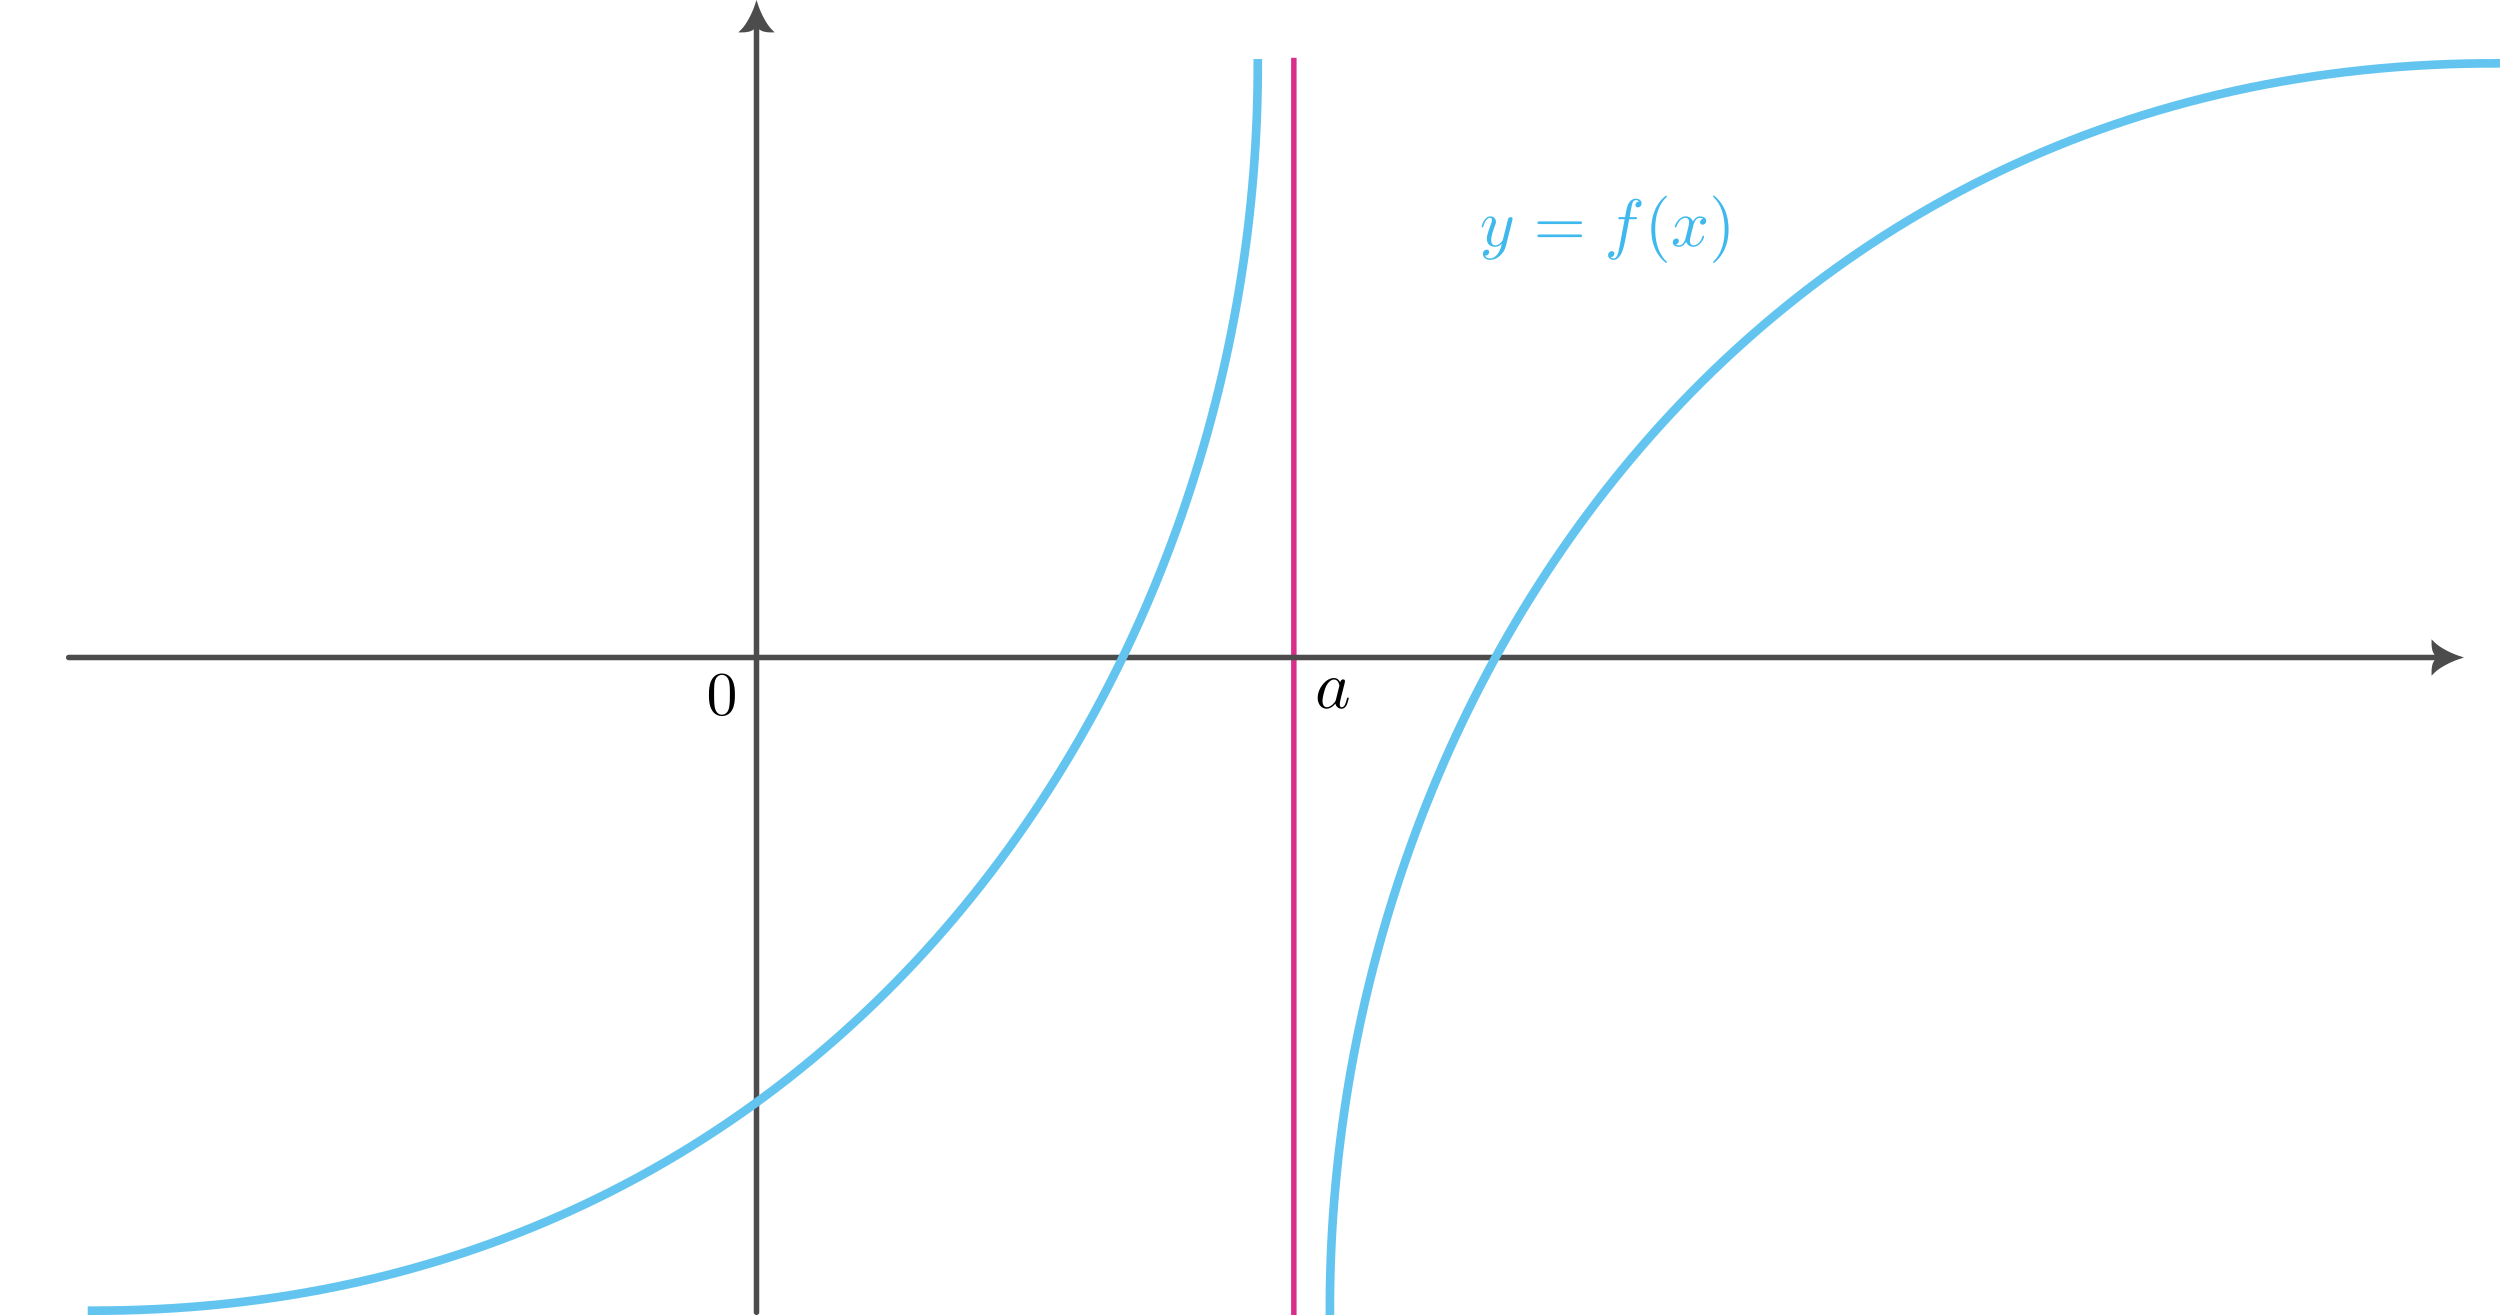 <?xml version="1.0" encoding="UTF-8" standalone="no"?>
<!-- Created with Inkscape (http://www.inkscape.org/) -->

<svg
   width="259.483mm"
   height="136.49mm"
   viewBox="0 0 259.483 136.49"
   version="1.1"
   id="svg1"
   xml:space="preserve"
   inkscape:version="1.3 (0e150ed, 2023-07-21)"
   sodipodi:docname="HW-02-limitfindInfinity-04.svg"
   xmlns:inkscape="http://www.inkscape.org/namespaces/inkscape"
   xmlns:sodipodi="http://sodipodi.sourceforge.net/DTD/sodipodi-0.dtd"
   xmlns="http://www.w3.org/2000/svg"
   xmlns:svg="http://www.w3.org/2000/svg"
   xmlns:ns6="http://www.iki.fi/pav/software/textext/"><sodipodi:namedview
     id="namedview1"
     pagecolor="#ffffff"
     bordercolor="#000000"
     borderopacity="0.25"
     inkscape:showpageshadow="2"
     inkscape:pageopacity="0.0"
     inkscape:pagecheckerboard="0"
     inkscape:deskcolor="#d1d1d1"
     inkscape:document-units="mm"
     inkscape:zoom="1"
     inkscape:cx="362.5"
     inkscape:cy="461"
     inkscape:window-width="1512"
     inkscape:window-height="916"
     inkscape:window-x="0"
     inkscape:window-y="38"
     inkscape:window-maximized="1"
     inkscape:current-layer="g41"
     showguides="true"
     showgrid="false"><inkscape:grid
       id="grid48"
       units="mm"
       originx="-255.256"
       originy="-50.999"
       spacingx="1"
       spacingy="1"
       empcolor="#0099e5"
       empopacity="0.302"
       color="#0099e5"
       opacity="0.149"
       empspacing="5"
       dotted="false"
       gridanglex="30"
       gridanglez="30"
       visible="false" /></sodipodi:namedview><defs
     id="defs1"><marker
   inkscape:stockid="ArrowAxisStart"
   orient="auto"
   refY="0"
   refX="0"
   id="ArrowAxisStart"
   style="overflow:visible"><path
     d="M 0,0 5,-5 -12.5,0 5,5 Z"
     style="fill:#000000;fill-opacity:1;fill-rule:evenodd;stroke:#000000;stroke-width:1;stroke-opacity:1"
     transform="matrix(0.4,0,0,0.4,3.527,0)"
     id="path25" /></marker><marker
   inkscape:stockid="ArrowAxisEnd"
   orient="auto"
   refY="0"
   refX="0"
   id="ArrowAxisEnd"
   style="overflow:visible"><path
     d="M 0,0 5,-5 -12.5,0 5,5 Z"
     style="fill:#000000;fill-opacity:1;fill-rule:evenodd;stroke:#000000;stroke-width:1;stroke-opacity:1"
     transform="matrix(-0.4,0,0,-0.4,-3.527,0)"
     id="path26" /></marker>&#10;    &#10;    <g
   id="id-dd8a6803-dd8a-4161-ab99-214c3545f858-6">&#10;      <g
   id="id-07174552-a462-4b05-bf42-8dca1b16ec0e-0">&#10;        <path
   d="m 4.844,-3.797 c 0.047,-0.141 0.047,-0.156 0.047,-0.234 0,-0.172 -0.141,-0.266 -0.297,-0.266 -0.094,0 -0.25,0.062 -0.344,0.203 -0.016,0.062 -0.109,0.359 -0.141,0.547 -0.078,0.25 -0.141,0.531 -0.203,0.797 l -0.453,1.797 c -0.031,0.141 -0.469,0.844 -1.125,0.844 -0.5,0 -0.609,-0.438 -0.609,-0.812 C 1.719,-1.375 1.891,-2 2.219,-2.875 2.375,-3.281 2.422,-3.391 2.422,-3.594 c 0,-0.438 -0.312,-0.812 -0.812,-0.812 -0.953,0 -1.312,1.453 -1.312,1.531 0,0.109 0.094,0.109 0.109,0.109 0.109,0 0.109,-0.031 0.156,-0.188 0.281,-0.938 0.672,-1.234 1.016,-1.234 0.078,0 0.25,0 0.25,0.312 0,0.25 -0.109,0.516 -0.172,0.703 -0.406,1.062 -0.578,1.625 -0.578,2.094 0,0.891 0.625,1.188 1.219,1.188 0.391,0 0.719,-0.172 1,-0.453 -0.125,0.516 -0.25,1.016 -0.641,1.547 -0.266,0.328 -0.641,0.625 -1.094,0.625 -0.141,0 -0.594,-0.031 -0.766,-0.422 0.156,0 0.297,0 0.422,-0.125 C 1.328,1.203 1.422,1.062 1.422,0.875 1.422,0.562 1.156,0.531 1.062,0.531 0.828,0.531 0.5,0.688 0.5,1.172 c 0,0.5 0.438,0.875 1.062,0.875 1.016,0 2.047,-0.906 2.328,-2.031 z m 0,0"
   id="id-93d9dc3f-5cd0-499b-9de6-23a6daaf2f09-3" />&#10;      </g>&#10;      <g
   id="id-d1109d08-56ab-402a-bbd8-b36c027532c0-9">&#10;        <path
   d="m 3.656,-3.984 h 0.859 c 0.203,0 0.297,0 0.297,-0.203 0,-0.109 -0.094,-0.109 -0.266,-0.109 H 3.719 L 3.922,-5.438 c 0.047,-0.203 0.188,-0.906 0.25,-1.031 0.078,-0.188 0.25,-0.344 0.469,-0.344 0.031,0 0.297,0 0.484,0.188 -0.438,0.031 -0.547,0.391 -0.547,0.531 0,0.234 0.188,0.359 0.375,0.359 C 5.219,-5.734 5.5,-5.969 5.5,-6.344 c 0,-0.453 -0.453,-0.688 -0.859,-0.688 -0.344,0 -0.969,0.188 -1.266,1.172 -0.062,0.203 -0.094,0.312 -0.328,1.562 h -0.688 c -0.203,0 -0.312,0 -0.312,0.188 0,0.125 0.094,0.125 0.281,0.125 h 0.656 L 2.25,-0.047 c -0.188,0.969 -0.359,1.875 -0.875,1.875 -0.047,0 -0.281,0 -0.484,-0.188 C 1.359,1.609 1.453,1.25 1.453,1.109 1.453,0.875 1.266,0.75 1.078,0.75 0.812,0.75 0.531,0.984 0.531,1.359 c 0,0.438 0.438,0.688 0.844,0.688 0.547,0 0.953,-0.594 1.125,-0.969 0.328,-0.625 0.547,-1.828 0.562,-1.906 z m 0,0"
   id="id-687edd37-fcdd-46b9-ad48-679dc9393593-4" />&#10;      </g>&#10;      <g
   id="id-88f8c168-a6ac-4572-9e2a-8a22bd999279-9">&#10;        <path
   d="M 3.328,-3.016 C 3.391,-3.266 3.625,-4.188 4.312,-4.188 c 0.047,0 0.297,0 0.5,0.125 C 4.531,-4 4.344,-3.766 4.344,-3.516 c 0,0.156 0.109,0.344 0.375,0.344 0.219,0 0.531,-0.172 0.531,-0.578 0,-0.516 -0.578,-0.656 -0.922,-0.656 -0.578,0 -0.922,0.531 -1.047,0.75 -0.25,-0.656 -0.781,-0.75 -1.078,-0.75 -1.031,0 -1.609,1.281 -1.609,1.531 0,0.109 0.109,0.109 0.125,0.109 0.078,0 0.109,-0.031 0.125,-0.109 0.344,-1.062 1,-1.312 1.344,-1.312 0.188,0 0.531,0.094 0.531,0.672 0,0.312 -0.172,0.969 -0.531,2.375 -0.156,0.609 -0.516,1.031 -0.953,1.031 -0.062,0 -0.281,0 -0.5,-0.125 0.25,-0.062 0.469,-0.266 0.469,-0.547 0,-0.266 -0.219,-0.344 -0.359,-0.344 -0.312,0 -0.547,0.25 -0.547,0.578 0,0.453 0.484,0.656 0.922,0.656 0.672,0 1.031,-0.703 1.047,-0.75 0.125,0.359 0.484,0.75 1.078,0.75 1.031,0 1.594,-1.281 1.594,-1.531 0,-0.109 -0.078,-0.109 -0.109,-0.109 -0.094,0 -0.109,0.047 -0.141,0.109 -0.328,1.078 -1,1.312 -1.312,1.312 -0.391,0 -0.547,-0.312 -0.547,-0.656 0,-0.219 0.047,-0.438 0.156,-0.875 z m 0,0"
   id="id-32b20d11-6195-4997-95e8-89d9fb318b80-6" />&#10;      </g>&#10;      <g
   id="id-2c5dd788-a8d5-477c-8afb-7b6a3ccdfd70-5">&#10;        <path
   d="m 6.844,-3.266 c 0.156,0 0.344,0 0.344,-0.188 C 7.188,-3.656 7,-3.656 6.859,-3.656 h -5.969 c -0.141,0 -0.328,0 -0.328,0.203 0,0.188 0.188,0.188 0.328,0.188 z m 0.016,1.938 c 0.141,0 0.328,0 0.328,-0.203 0,-0.188 -0.188,-0.188 -0.344,-0.188 H 0.891 c -0.141,0 -0.328,0 -0.328,0.188 0,0.203 0.188,0.203 0.328,0.203 z m 0,0"
   id="id-65ce1e1f-3d3f-44df-87ed-6794e7a623da-1" />&#10;      </g>&#10;      <g
   id="id-9a3a69fc-cd0b-4b5a-88d5-ed4da53b628b-3">&#10;        <path
   d="m 3.297,2.391 c 0,-0.031 0,-0.047 -0.172,-0.219 C 1.891,0.922 1.562,-0.969 1.562,-2.5 c 0,-1.734 0.375,-3.469 1.609,-4.703 0.125,-0.125 0.125,-0.141 0.125,-0.172 0,-0.078 -0.031,-0.109 -0.094,-0.109 -0.109,0 -1,0.688 -1.594,1.953 -0.5,1.094 -0.625,2.203 -0.625,3.031 0,0.781 0.109,1.984 0.656,3.125 C 2.25,1.844 3.094,2.5 3.203,2.5 c 0.062,0 0.094,-0.031 0.094,-0.109 z m 0,0"
   id="id-4663181b-dfad-43f7-8ac1-60606d0ce9bb-2" />&#10;      </g>&#10;      <g
   id="id-fe1864f1-58cf-4d15-954e-e59b30a9b0f7-6">&#10;        <path
   d="m 2.875,-2.5 c 0,-0.766 -0.109,-1.969 -0.656,-3.109 -0.594,-1.219 -1.453,-1.875 -1.547,-1.875 -0.062,0 -0.109,0.047 -0.109,0.109 0,0.031 0,0.047 0.188,0.234 0.984,0.984 1.547,2.562 1.547,4.641 0,1.719 -0.359,3.469 -1.594,4.719 C 0.562,2.344 0.562,2.359 0.562,2.391 0.562,2.453 0.609,2.5 0.672,2.5 0.766,2.5 1.672,1.812 2.25,0.547 2.766,-0.547 2.875,-1.656 2.875,-2.5 Z m 0,0"
   id="id-cf4fdb4b-c3d5-4867-beee-40f46094db0b-9" />&#10;      </g>&#10;    </g><g
   id="id-ae75757c-4813-4986-b177-4a1fb7d37993-0">&#10;      <g
   id="id-46fcf8e4-8091-4feb-a7c8-41dacdd7ebb1-3">&#10;        <path
   d="m 4.578,-3.188 c 0,-0.797 -0.047,-1.594 -0.391,-2.328 -0.453,-0.969 -1.281,-1.125 -1.688,-1.125 -0.609,0 -1.328,0.266 -1.75,1.188 -0.312,0.688 -0.359,1.469 -0.359,2.266 0,0.75 0.031,1.641 0.453,2.406 0.422,0.797 1.156,1 1.641,1 0.531,0 1.297,-0.203 1.734,-1.156 0.312,-0.688 0.359,-1.469 0.359,-2.25 z M 2.484,0 C 2.094,0 1.5,-0.25 1.328,-1.203 1.219,-1.797 1.219,-2.719 1.219,-3.312 c 0,-0.641 0,-1.297 0.078,-1.828 0.188,-1.188 0.938,-1.281 1.188,-1.281 0.328,0 0.984,0.188 1.172,1.172 0.109,0.562 0.109,1.312 0.109,1.938 0,0.75 0,1.422 -0.109,2.062 C 3.5,-0.297 2.938,0 2.484,0 Z m 0,0"
   id="id-cf871f39-aab6-4034-83ae-188dda3f2708-6" />&#10;      </g>&#10;    </g></defs><g
     inkscape:label="Layer 1"
     inkscape:groupmode="layer"
     id="layer1"
     transform="translate(-127.187,-41)" /><g
     inkscape:label="Plot"
     transform="translate(-21.869, 100.258)"
     id="g41"><g
       inkscape:label="Layer 1"
       inkscape:groupmode="layer"
       id="g38"
       transform="matrix(0.553,0,0,0.553,-101.039,-305.514)" /><g
       inkscape:label="Layer 1"
       inkscape:groupmode="layer"
       id="g39"
       transform="matrix(0.553,0,0,0.553,-212.288,-410.997)" /><path
       inkscape:label="Yaxis"
       style="fill:none;fill-opacity:1;stroke:#d92f8b;stroke-width:0.571;stroke-linecap:butt;stroke-linejoin:round;stroke-dasharray:none;stroke-opacity:1"
       d="M 156.161,36.231 V -94.259"
       id="path50"
       sodipodi:nodetypes="cc" /><g
       id="path37-4"
       inkscape:label="Xaxis"><path
         style="color:#000000;fill:#4c4c4c;stroke-linecap:round;stroke-linejoin:round;-inkscape-stroke:none"
         d="m 29.002,-32.299 a 0.286,0.286 0 0 0 -0.285,0.285 0.286,0.286 0 0 0 0.285,0.285 H 275.297 a 0.286,0.286 0 0 0 0.285,-0.285 0.286,0.286 0 0 0 -0.285,-0.285 z"
         id="path9" /><g
         id="g6"><g
           id="path6"><path
             style="color:#000000;fill:#4c4c4c;fill-rule:evenodd;-inkscape-stroke:none"
             d="m 277.011,-32.014 c -0.857,0.286 -2,0.857 -2.571,1.429 0,0 0,-1.143 0.571,-1.429 -0.571,-0.286 -0.571,-1.429 -0.571,-1.429 0.571,0.571 1.714,1.143 2.571,1.429 z"
             id="path7" /><path
             style="color:#000000;fill:#4c4c4c;fill-rule:evenodd;-inkscape-stroke:none"
             d="m 274.248,-33.902 v 0.461 c 0,0 -4.5e-4,0.304 0.076,0.648 0.063,0.283 0.248,0.565 0.494,0.779 -0.246,0.214 -0.431,0.496 -0.494,0.779 -0.077,0.345 -0.076,0.648 -0.076,0.648 V -30.125 l 0.326,-0.326 c 0.527,-0.527 1.663,-1.103 2.496,-1.381 l 0.543,-0.182 -0.543,-0.18 c -0.833,-0.278 -1.97,-0.856 -2.496,-1.383 z m 0.422,0.799 c 0.553,0.442 1.266,0.826 1.957,1.09 -0.691,0.264 -1.404,0.648 -1.957,1.09 0.01,-0.095 7.5e-4,-0.107 0.027,-0.227 0.066,-0.298 0.204,-0.596 0.398,-0.693 l 0.342,-0.17 -0.342,-0.17 c -0.195,-0.097 -0.332,-0.395 -0.398,-0.693 -0.027,-0.12 -0.018,-0.132 -0.027,-0.227 z"
             id="path8" /></g></g></g><g
       id="path38-1"
       inkscape:label="Yaxis"><path
         style="color:#000000;fill:#4c4c4c;stroke-linecap:round;stroke-linejoin:round;-inkscape-stroke:none"
         d="m 100.389,-98.227 a 0.286,0.286 0 0 0 -0.285,0.285 V 35.945 a 0.286,0.286 0 0 0 0.285,0.285 0.286,0.286 0 0 0 0.287,-0.285 V -97.941 a 0.286,0.286 0 0 0 -0.287,-0.285 z"
         id="path5" /><g
         id="g2"><g
           id="path2"><path
             style="color:#000000;fill:#4c4c4c;fill-rule:evenodd;-inkscape-stroke:none"
             d="m 100.389,-99.656 c 0.286,0.857 0.857,2 1.429,2.571 0,0 -1.143,0 -1.429,-0.571 -0.286,0.571 -1.429,0.571 -1.429,0.571 0.571,-0.571 1.143,-1.714 1.429,-2.571 z"
             id="path3" /><path
             style="color:#000000;fill:#4c4c4c;fill-rule:evenodd;-inkscape-stroke:none"
             d="m 100.389,-100.258 -0.18,0.541 c -0.278,0.833 -0.856,1.972 -1.383,2.498 L 98.5,-96.895 h 0.461 c 0,0 0.304,4.42e-4 0.648,-0.076 0.283,-0.063 0.565,-0.246 0.779,-0.492 0.214,0.246 0.498,0.429 0.781,0.492 0.345,0.077 0.648,0.076 0.648,0.076 h 0.459 l -0.324,-0.324 c -0.527,-0.527 -1.105,-1.665 -1.383,-2.498 z m 0.002,0.986 c 0.264,0.691 0.648,1.404 1.09,1.957 -0.095,-0.01 -0.108,-6.11e-4 -0.229,-0.027 -0.298,-0.066 -0.596,-0.206 -0.693,-0.4 l -0.17,-0.34 -0.17,0.34 c -0.097,0.195 -0.393,0.334 -0.691,0.4 -0.12,0.027 -0.134,0.018 -0.229,0.027 0.442,-0.553 0.828,-1.266 1.092,-1.957 z"
             id="path4" /></g></g></g><g
       transform="matrix(0.7,0,0,0.7,175.648,-79.955)"
       ns6:version="1.9.0"
       ns6:texconverter="pdflatex"
       ns6:pdfconverter="inkscape"
       ns6:text="$y= f(x)$"
       ns6:preamble="/Users/sachchidanandprasad/Library/Application Support/org.inkscape.Inkscape/config/inkscape/extensions/inkscapeMadeEasy/basicLatexPackages.tex"
       ns6:scale="1.0"
       ns6:alignment="middle center"
       ns6:stroke-to-path="0"
       ns6:inkscapeversion="1.3"
       id="g277-8"
       ns6:jacobian_sqrt="0.352778"
       style="fill:#3eb8ed;fill-opacity:1;stroke-width:0.504"><defs
   id="id-a486d75c-e32b-45e6-b11e-256e4fd0571d-2">&#10;    <g
   id="g59">&#10;      <g
   id="g53">&#10;        <path
   d="m 4.844,-3.797 c 0.047,-0.141 0.047,-0.156 0.047,-0.234 0,-0.172 -0.141,-0.266 -0.297,-0.266 -0.094,0 -0.25,0.062 -0.344,0.203 -0.016,0.062 -0.109,0.359 -0.141,0.547 -0.078,0.25 -0.141,0.531 -0.203,0.797 l -0.453,1.797 c -0.031,0.141 -0.469,0.844 -1.125,0.844 -0.5,0 -0.609,-0.438 -0.609,-0.812 C 1.719,-1.375 1.891,-2 2.219,-2.875 2.375,-3.281 2.422,-3.391 2.422,-3.594 c 0,-0.438 -0.312,-0.812 -0.812,-0.812 -0.953,0 -1.312,1.453 -1.312,1.531 0,0.109 0.094,0.109 0.109,0.109 0.109,0 0.109,-0.031 0.156,-0.188 0.281,-0.938 0.672,-1.234 1.016,-1.234 0.078,0 0.25,0 0.25,0.312 0,0.25 -0.109,0.516 -0.172,0.703 -0.406,1.062 -0.578,1.625 -0.578,2.094 0,0.891 0.625,1.188 1.219,1.188 0.391,0 0.719,-0.172 1,-0.453 -0.125,0.516 -0.25,1.016 -0.641,1.547 -0.266,0.328 -0.641,0.625 -1.094,0.625 -0.141,0 -0.594,-0.031 -0.766,-0.422 0.156,0 0.297,0 0.422,-0.125 C 1.328,1.203 1.422,1.062 1.422,0.875 1.422,0.562 1.156,0.531 1.062,0.531 0.828,0.531 0.5,0.688 0.5,1.172 c 0,0.5 0.438,0.875 1.062,0.875 1.016,0 2.047,-0.906 2.328,-2.031 z m 0,0"
   id="path53" />&#10;      </g>&#10;      <g
   id="g54">&#10;        <path
   d="m 3.656,-3.984 h 0.859 c 0.203,0 0.297,0 0.297,-0.203 0,-0.109 -0.094,-0.109 -0.266,-0.109 H 3.719 L 3.922,-5.438 c 0.047,-0.203 0.188,-0.906 0.25,-1.031 0.078,-0.188 0.25,-0.344 0.469,-0.344 0.031,0 0.297,0 0.484,0.188 -0.438,0.031 -0.547,0.391 -0.547,0.531 0,0.234 0.188,0.359 0.375,0.359 C 5.219,-5.734 5.5,-5.969 5.5,-6.344 c 0,-0.453 -0.453,-0.688 -0.859,-0.688 -0.344,0 -0.969,0.188 -1.266,1.172 -0.062,0.203 -0.094,0.312 -0.328,1.562 h -0.688 c -0.203,0 -0.312,0 -0.312,0.188 0,0.125 0.094,0.125 0.281,0.125 h 0.656 L 2.25,-0.047 c -0.188,0.969 -0.359,1.875 -0.875,1.875 -0.047,0 -0.281,0 -0.484,-0.188 C 1.359,1.609 1.453,1.25 1.453,1.109 1.453,0.875 1.266,0.75 1.078,0.75 0.812,0.75 0.531,0.984 0.531,1.359 c 0,0.438 0.438,0.688 0.844,0.688 0.547,0 0.953,-0.594 1.125,-0.969 0.328,-0.625 0.547,-1.828 0.562,-1.906 z m 0,0"
   id="path54" />&#10;      </g>&#10;      <g
   id="g55">&#10;        <path
   d="M 3.328,-3.016 C 3.391,-3.266 3.625,-4.188 4.312,-4.188 c 0.047,0 0.297,0 0.5,0.125 C 4.531,-4 4.344,-3.766 4.344,-3.516 c 0,0.156 0.109,0.344 0.375,0.344 0.219,0 0.531,-0.172 0.531,-0.578 0,-0.516 -0.578,-0.656 -0.922,-0.656 -0.578,0 -0.922,0.531 -1.047,0.75 -0.25,-0.656 -0.781,-0.75 -1.078,-0.75 -1.031,0 -1.609,1.281 -1.609,1.531 0,0.109 0.109,0.109 0.125,0.109 0.078,0 0.109,-0.031 0.125,-0.109 0.344,-1.062 1,-1.312 1.344,-1.312 0.188,0 0.531,0.094 0.531,0.672 0,0.312 -0.172,0.969 -0.531,2.375 -0.156,0.609 -0.516,1.031 -0.953,1.031 -0.062,0 -0.281,0 -0.5,-0.125 0.25,-0.062 0.469,-0.266 0.469,-0.547 0,-0.266 -0.219,-0.344 -0.359,-0.344 -0.312,0 -0.547,0.25 -0.547,0.578 0,0.453 0.484,0.656 0.922,0.656 0.672,0 1.031,-0.703 1.047,-0.75 0.125,0.359 0.484,0.75 1.078,0.75 1.031,0 1.594,-1.281 1.594,-1.531 0,-0.109 -0.078,-0.109 -0.109,-0.109 -0.094,0 -0.109,0.047 -0.141,0.109 -0.328,1.078 -1,1.312 -1.312,1.312 -0.391,0 -0.547,-0.312 -0.547,-0.656 0,-0.219 0.047,-0.438 0.156,-0.875 z m 0,0"
   id="path55" />&#10;      </g>&#10;      <g
   id="g56">&#10;        <path
   d="m 6.844,-3.266 c 0.156,0 0.344,0 0.344,-0.188 C 7.188,-3.656 7,-3.656 6.859,-3.656 h -5.969 c -0.141,0 -0.328,0 -0.328,0.203 0,0.188 0.188,0.188 0.328,0.188 z m 0.016,1.938 c 0.141,0 0.328,0 0.328,-0.203 0,-0.188 -0.188,-0.188 -0.344,-0.188 H 0.891 c -0.141,0 -0.328,0 -0.328,0.188 0,0.203 0.188,0.203 0.328,0.203 z m 0,0"
   id="path56" />&#10;      </g>&#10;      <g
   id="g57">&#10;        <path
   d="m 3.297,2.391 c 0,-0.031 0,-0.047 -0.172,-0.219 C 1.891,0.922 1.562,-0.969 1.562,-2.5 c 0,-1.734 0.375,-3.469 1.609,-4.703 0.125,-0.125 0.125,-0.141 0.125,-0.172 0,-0.078 -0.031,-0.109 -0.094,-0.109 -0.109,0 -1,0.688 -1.594,1.953 -0.5,1.094 -0.625,2.203 -0.625,3.031 0,0.781 0.109,1.984 0.656,3.125 C 2.25,1.844 3.094,2.5 3.203,2.5 c 0.062,0 0.094,-0.031 0.094,-0.109 z m 0,0"
   id="path57" />&#10;      </g>&#10;      <g
   id="g58">&#10;        <path
   d="m 2.875,-2.5 c 0,-0.766 -0.109,-1.969 -0.656,-3.109 -0.594,-1.219 -1.453,-1.875 -1.547,-1.875 -0.062,0 -0.109,0.047 -0.109,0.109 0,0.031 0,0.047 0.188,0.234 0.984,0.984 1.547,2.562 1.547,4.641 0,1.719 -0.359,3.469 -1.594,4.719 C 0.562,2.344 0.562,2.359 0.562,2.391 0.562,2.453 0.609,2.5 0.672,2.5 0.766,2.5 1.672,1.812 2.25,0.547 2.766,-0.547 2.875,-1.656 2.875,-2.5 Z m 0,0"
   id="path58" />&#10;      </g>&#10;    </g>&#10;  </defs>&#10;  <g
   fill="#000000"
   fill-opacity="1"
   id="id-22826d6a-dbed-49db-b950-51ed3311f46b-0"
   transform="translate(-149.009,-127.281)"
   style="fill:#3eb8ed;fill-opacity:1;stroke-width:0.504">&#10;    <g
   transform="translate(148.712,134.765)"
   id="g3767-0"
   style="fill:#3eb8ed;fill-opacity:1;stroke-width:0.504"><path
   d="m 4.844,-3.797 c 0.047,-0.141 0.047,-0.156 0.047,-0.234 0,-0.172 -0.141,-0.266 -0.297,-0.266 -0.094,0 -0.25,0.062 -0.344,0.203 -0.016,0.062 -0.109,0.359 -0.141,0.547 -0.078,0.25 -0.141,0.531 -0.203,0.797 l -0.453,1.797 c -0.031,0.141 -0.469,0.844 -1.125,0.844 -0.5,0 -0.609,-0.438 -0.609,-0.812 C 1.719,-1.375 1.891,-2 2.219,-2.875 2.375,-3.281 2.422,-3.391 2.422,-3.594 c 0,-0.438 -0.312,-0.812 -0.812,-0.812 -0.953,0 -1.312,1.453 -1.312,1.531 0,0.109 0.094,0.109 0.109,0.109 0.109,0 0.109,-0.031 0.156,-0.188 0.281,-0.938 0.672,-1.234 1.016,-1.234 0.078,0 0.25,0 0.25,0.312 0,0.25 -0.109,0.516 -0.172,0.703 -0.406,1.062 -0.578,1.625 -0.578,2.094 0,0.891 0.625,1.188 1.219,1.188 0.391,0 0.719,-0.172 1,-0.453 -0.125,0.516 -0.25,1.016 -0.641,1.547 -0.266,0.328 -0.641,0.625 -1.094,0.625 -0.141,0 -0.594,-0.031 -0.766,-0.422 0.156,0 0.297,0 0.422,-0.125 C 1.328,1.203 1.422,1.062 1.422,0.875 1.422,0.562 1.156,0.531 1.062,0.531 0.828,0.531 0.5,0.688 0.5,1.172 c 0,0.5 0.438,0.875 1.062,0.875 1.016,0 2.047,-0.906 2.328,-2.031 z m 0,0"
   id="id-e230813d-bc4c-47bc-87a1-8fc7dea74de5-3"
   style="fill:#3eb8ed;fill-opacity:1;stroke-width:0.504" />&#10;      </g></g>&#10;  <g
   fill="#000000"
   fill-opacity="1"
   id="id-92f7268f-f636-494c-9b0e-57eea4df9c3e-9"
   transform="translate(-149.009,-127.281)"
   style="fill:#3eb8ed;fill-opacity:1;stroke-width:0.504">&#10;    <g
   transform="translate(156.722,134.765)"
   id="g7947-5"
   style="fill:#3eb8ed;fill-opacity:1;stroke-width:0.504"><path
   d="m 6.844,-3.266 c 0.156,0 0.344,0 0.344,-0.188 C 7.188,-3.656 7,-3.656 6.859,-3.656 h -5.969 c -0.141,0 -0.328,0 -0.328,0.203 0,0.188 0.188,0.188 0.328,0.188 z m 0.016,1.938 c 0.141,0 0.328,0 0.328,-0.203 0,-0.188 -0.188,-0.188 -0.344,-0.188 H 0.891 c -0.141,0 -0.328,0 -0.328,0.188 0,0.203 0.188,0.203 0.328,0.203 z m 0,0"
   id="id-4d5c1458-7d0b-4a30-b314-c4be31c94983-3"
   style="fill:#3eb8ed;fill-opacity:1;stroke-width:0.504" />&#10;      </g></g>&#10;  <g
   fill="#000000"
   fill-opacity="1"
   id="id-a702d652-4010-4492-9250-21f0ccbc4fdd-1"
   transform="translate(-149.009,-127.281)"
   style="fill:#3eb8ed;fill-opacity:1;stroke-width:0.504">&#10;    <g
   transform="translate(167.238,134.765)"
   id="g7928-1"
   style="fill:#3eb8ed;fill-opacity:1;stroke-width:0.504"><path
   d="m 3.656,-3.984 h 0.859 c 0.203,0 0.297,0 0.297,-0.203 0,-0.109 -0.094,-0.109 -0.266,-0.109 H 3.719 L 3.922,-5.438 c 0.047,-0.203 0.188,-0.906 0.25,-1.031 0.078,-0.188 0.25,-0.344 0.469,-0.344 0.031,0 0.297,0 0.484,0.188 -0.438,0.031 -0.547,0.391 -0.547,0.531 0,0.234 0.188,0.359 0.375,0.359 C 5.219,-5.734 5.5,-5.969 5.5,-6.344 c 0,-0.453 -0.453,-0.688 -0.859,-0.688 -0.344,0 -0.969,0.188 -1.266,1.172 -0.062,0.203 -0.094,0.312 -0.328,1.562 h -0.688 c -0.203,0 -0.312,0 -0.312,0.188 0,0.125 0.094,0.125 0.281,0.125 h 0.656 L 2.25,-0.047 c -0.188,0.969 -0.359,1.875 -0.875,1.875 -0.047,0 -0.281,0 -0.484,-0.188 C 1.359,1.609 1.453,1.25 1.453,1.109 1.453,0.875 1.266,0.75 1.078,0.75 0.812,0.75 0.531,0.984 0.531,1.359 c 0,0.438 0.438,0.688 0.844,0.688 0.547,0 0.953,-0.594 1.125,-0.969 0.328,-0.625 0.547,-1.828 0.562,-1.906 z m 0,0"
   id="id-74f477a0-0343-4d82-995c-91f2f7d25d8c-2"
   style="fill:#3eb8ed;fill-opacity:1;stroke-width:0.504" />&#10;      </g></g>&#10;  <g
   fill="#000000"
   fill-opacity="1"
   id="id-0b9e9903-b295-43be-945c-5fadb46b8242-6"
   transform="translate(-149.009,-127.281)"
   style="fill:#3eb8ed;fill-opacity:1;stroke-width:0.504">&#10;    <g
   transform="translate(173.188,134.765)"
   id="g1898-9"
   style="fill:#3eb8ed;fill-opacity:1;stroke-width:0.504"><path
   d="m 3.297,2.391 c 0,-0.031 0,-0.047 -0.172,-0.219 C 1.891,0.922 1.562,-0.969 1.562,-2.5 c 0,-1.734 0.375,-3.469 1.609,-4.703 0.125,-0.125 0.125,-0.141 0.125,-0.172 0,-0.078 -0.031,-0.109 -0.094,-0.109 -0.109,0 -1,0.688 -1.594,1.953 -0.5,1.094 -0.625,2.203 -0.625,3.031 0,0.781 0.109,1.984 0.656,3.125 C 2.25,1.844 3.094,2.5 3.203,2.5 c 0.062,0 0.094,-0.031 0.094,-0.109 z m 0,0"
   id="id-c6ce79ee-2b27-4d12-8d7c-1c655b72355e-1"
   style="fill:#3eb8ed;fill-opacity:1;stroke-width:0.504" />&#10;      </g></g>&#10;  <g
   fill="#000000"
   fill-opacity="1"
   id="id-cd22a743-72fe-43db-831c-26c0c134d7db-9"
   transform="translate(-149.009,-127.281)"
   style="fill:#3eb8ed;fill-opacity:1;stroke-width:0.504">&#10;    <g
   transform="translate(177.062,134.765)"
   id="g8557-0"
   style="fill:#3eb8ed;fill-opacity:1;stroke-width:0.504"><path
   d="M 3.328,-3.016 C 3.391,-3.266 3.625,-4.188 4.312,-4.188 c 0.047,0 0.297,0 0.5,0.125 C 4.531,-4 4.344,-3.766 4.344,-3.516 c 0,0.156 0.109,0.344 0.375,0.344 0.219,0 0.531,-0.172 0.531,-0.578 0,-0.516 -0.578,-0.656 -0.922,-0.656 -0.578,0 -0.922,0.531 -1.047,0.75 -0.25,-0.656 -0.781,-0.75 -1.078,-0.75 -1.031,0 -1.609,1.281 -1.609,1.531 0,0.109 0.109,0.109 0.125,0.109 0.078,0 0.109,-0.031 0.125,-0.109 0.344,-1.062 1,-1.312 1.344,-1.312 0.188,0 0.531,0.094 0.531,0.672 0,0.312 -0.172,0.969 -0.531,2.375 -0.156,0.609 -0.516,1.031 -0.953,1.031 -0.062,0 -0.281,0 -0.5,-0.125 0.25,-0.062 0.469,-0.266 0.469,-0.547 0,-0.266 -0.219,-0.344 -0.359,-0.344 -0.312,0 -0.547,0.25 -0.547,0.578 0,0.453 0.484,0.656 0.922,0.656 0.672,0 1.031,-0.703 1.047,-0.75 0.125,0.359 0.484,0.75 1.078,0.75 1.031,0 1.594,-1.281 1.594,-1.531 0,-0.109 -0.078,-0.109 -0.109,-0.109 -0.094,0 -0.109,0.047 -0.141,0.109 -0.328,1.078 -1,1.312 -1.312,1.312 -0.391,0 -0.547,-0.312 -0.547,-0.656 0,-0.219 0.047,-0.438 0.156,-0.875 z m 0,0"
   id="id-9ee26fa8-cddb-4c10-937d-e7cf09129a71-6"
   style="fill:#3eb8ed;fill-opacity:1;stroke-width:0.504" />&#10;      </g></g>&#10;  <g
   fill="#000000"
   fill-opacity="1"
   id="id-2693bba7-15d1-4218-9baf-3c85c9ddeb6a-1"
   transform="translate(-149.009,-127.281)"
   style="fill:#3eb8ed;fill-opacity:1;stroke-width:0.504">&#10;    <g
   transform="translate(182.756,134.765)"
   id="g8191-7"
   style="fill:#3eb8ed;fill-opacity:1;stroke-width:0.504"><path
   d="m 2.875,-2.5 c 0,-0.766 -0.109,-1.969 -0.656,-3.109 -0.594,-1.219 -1.453,-1.875 -1.547,-1.875 -0.062,0 -0.109,0.047 -0.109,0.109 0,0.031 0,0.047 0.188,0.234 0.984,0.984 1.547,2.562 1.547,4.641 0,1.719 -0.359,3.469 -1.594,4.719 C 0.562,2.344 0.562,2.359 0.562,2.391 0.562,2.453 0.609,2.5 0.672,2.5 0.766,2.5 1.672,1.812 2.25,0.547 2.766,-0.547 2.875,-1.656 2.875,-2.5 Z m 0,0"
   id="id-6f97fa46-ef40-4329-8f03-12599643526c-3"
   style="fill:#3eb8ed;fill-opacity:1;stroke-width:0.504" />&#10;      </g></g>&#10;</g><g
       transform="matrix(0.644,0,0,0.644,146.66,-30.354)"
       ns6:version="1.9.0"
       ns6:texconverter="pdflatex"
       ns6:pdfconverter="inkscape"
       ns6:text="$0$"
       ns6:preamble="/Users/sachchidanandprasad/Library/Application Support/org.inkscape.Inkscape/config/inkscape/extensions/inkscapeMadeEasy/basicLatexPackages.tex"
       ns6:scale="1.0"
       ns6:alignment="middle center"
       ns6:stroke-to-path="0"
       ns6:inkscapeversion="1.3"
       id="g8262-8"
       ns6:jacobian_sqrt="0.352778"
       style="stroke-width:0.548"><defs
   id="id-f855d9a2-6ded-49d8-aaa1-690cf7063c87-7">&#10;    <g
   id="g61">&#10;      <g
   id="g60">&#10;        <path
   d="m 4.578,-3.188 c 0,-0.797 -0.047,-1.594 -0.391,-2.328 -0.453,-0.969 -1.281,-1.125 -1.688,-1.125 -0.609,0 -1.328,0.266 -1.75,1.188 -0.312,0.688 -0.359,1.469 -0.359,2.266 0,0.75 0.031,1.641 0.453,2.406 0.422,0.797 1.156,1 1.641,1 0.531,0 1.297,-0.203 1.734,-1.156 0.312,-0.688 0.359,-1.469 0.359,-2.25 z M 2.484,0 C 2.094,0 1.5,-0.25 1.328,-1.203 1.219,-1.797 1.219,-2.719 1.219,-3.312 c 0,-0.641 0,-1.297 0.078,-1.828 0.188,-1.188 0.938,-1.281 1.188,-1.281 0.328,0 0.984,0.188 1.172,1.172 0.109,0.562 0.109,1.312 0.109,1.938 0,0.75 0,1.422 -0.109,2.062 C 3.5,-0.297 2.938,0 2.484,0 Z m 0,0"
   id="path59" />&#10;      </g>&#10;    </g>&#10;  </defs>&#10;  <g
   fill="#000000"
   fill-opacity="1"
   id="id-71b0c325-2b5b-4316-b5b1-6954c74926b3-9"
   transform="translate(-149.103,-128.124)"
   style="stroke-width:0.548">&#10;    <g
   transform="translate(148.712,134.765)"
   id="g8334-1"
   style="stroke-width:0.548"><path
   d="m -74.937,-3.188 c 0,-0.797 -0.047,-1.594 -0.391,-2.328 -0.453,-0.969 -1.281,-1.125 -1.688,-1.125 -0.609,0 -1.328,0.266 -1.75,1.188 -0.312,0.688 -0.359,1.469 -0.359,2.266 0,0.75 0.031,1.641 0.453,2.406 0.422,0.797 1.156,1 1.641,1 0.531,0 1.297,-0.203 1.734,-1.156 0.312,-0.688 0.359,-1.469 0.359,-2.25 z M -77.031,0 c -0.391,0 -0.984,-0.25 -1.156,-1.203 -0.109,-0.594 -0.109,-1.516 -0.109,-2.109 0,-0.641 0,-1.297 0.078,-1.828 0.188,-1.188 0.938,-1.281 1.188,-1.281 0.328,0 0.984,0.188 1.172,1.172 0.109,0.562 0.109,1.312 0.109,1.938 0,0.75 0,1.422 -0.109,2.062 -0.156,0.953 -0.719,1.25 -1.172,1.25 z m 0,0"
   id="id-abdaf61d-dace-4ec6-ab21-81bddb9fe802-4"
   style="stroke-width:0.548" />&#10;      </g></g>&#10;</g><path
       style="font-variation-settings:normal;vector-effect:none;fill:none;fill-opacity:1;stroke:#63c5ef;stroke-width:0.9;stroke-linecap:butt;stroke-linejoin:round;stroke-miterlimit:10;stroke-dasharray:none;stroke-dashoffset:0;stroke-opacity:1;-inkscape-stroke:none"
       d="M 281.349,-93.682 C 203.575,-94.041 159.577,-27.724 159.906,36.229"
       id="path51-1"
       sodipodi:nodetypes="cc" /><path
       style="font-variation-settings:normal;vector-effect:none;fill:none;fill-opacity:1;stroke:#63c5ef;stroke-width:0.9;stroke-linecap:butt;stroke-linejoin:round;stroke-miterlimit:10;stroke-dasharray:none;stroke-dashoffset:0;stroke-opacity:1;-inkscape-stroke:none"
       d="M 30.973,35.78 C 108.748,36.139 152.745,-30.178 152.417,-94.131"
       id="path52-4"
       sodipodi:nodetypes="cc" /><g
       transform="matrix(0.706,0,0,0.706,158.636,-29.885)"
       ns6:version="1.9.0"
       ns6:texconverter="pdflatex"
       ns6:pdfconverter="inkscape"
       ns6:text="$a$"
       ns6:preamble="/Users/sachchidanandprasad/Library/Application Support/org.inkscape.Inkscape/config/inkscape/extensions/inkscapeMadeEasy/basicLatexPackages.tex"
       ns6:scale="2.0"
       ns6:alignment="middle center"
       ns6:stroke-to-path="0"
       ns6:inkscapeversion="1.3"
       id="g9155"
       ns6:jacobian_sqrt="0.705556"><defs
   id="id-1f54892c-a4da-43c9-95f6-19b1aeb89309">&#10;    <g
   id="id-c5a3c72b-56e5-46d8-b617-17b1c3a68c92">&#10;      <g
   id="id-ad126183-f7de-4f6b-96a7-11d7d936f942">&#10;        <path
   d="M 3.719,-3.766 C 3.531,-4.141 3.25,-4.406 2.797,-4.406 c -1.156,0 -2.391,1.469 -2.391,2.922 0,0.938 0.547,1.594 1.312,1.594 0.203,0 0.703,-0.047 1.297,-0.75 0.078,0.422 0.438,0.75 0.906,0.75 0.359,0 0.578,-0.234 0.75,-0.547 0.156,-0.359 0.297,-0.969 0.297,-0.984 0,-0.109 -0.094,-0.109 -0.125,-0.109 -0.094,0 -0.109,0.047 -0.141,0.188 -0.172,0.641 -0.344,1.234 -0.75,1.234 -0.281,0 -0.297,-0.266 -0.297,-0.453 0,-0.219 0.016,-0.312 0.125,-0.75 C 3.891,-1.719 3.906,-1.828 4,-2.203 L 4.359,-3.594 c 0.062,-0.281 0.062,-0.297 0.062,-0.344 0,-0.172 -0.109,-0.266 -0.281,-0.266 -0.25,0 -0.391,0.219 -0.422,0.438 z M 3.078,-1.188 C 3.016,-1 3.016,-0.984 2.875,-0.812 2.438,-0.266 2.031,-0.109 1.75,-0.109 c -0.5,0 -0.641,-0.547 -0.641,-0.938 0,-0.5 0.312,-1.719 0.547,-2.188 0.312,-0.578 0.75,-0.953 1.156,-0.953 0.641,0 0.781,0.812 0.781,0.875 0,0.062 -0.016,0.125 -0.031,0.172 z m 0,0"
   id="id-7256084e-4a1d-4941-b4f3-8f2107051ee9" />&#10;      </g>&#10;    </g>&#10;  </defs>&#10;  <g
   fill="#000000"
   fill-opacity="1"
   id="id-1ca101c0-80b1-4a0b-9030-1a69df5d411e"
   transform="translate(-149.118,-130.359)">&#10;    <g
   transform="translate(148.712,134.765)"
   id="g7411"><path
   d="M 3.719,-3.766 C 3.531,-4.141 3.25,-4.406 2.797,-4.406 c -1.156,0 -2.391,1.469 -2.391,2.922 0,0.938 0.547,1.594 1.312,1.594 0.203,0 0.703,-0.047 1.297,-0.75 0.078,0.422 0.438,0.75 0.906,0.75 0.359,0 0.578,-0.234 0.75,-0.547 0.156,-0.359 0.297,-0.969 0.297,-0.984 0,-0.109 -0.094,-0.109 -0.125,-0.109 -0.094,0 -0.109,0.047 -0.141,0.188 -0.172,0.641 -0.344,1.234 -0.75,1.234 -0.281,0 -0.297,-0.266 -0.297,-0.453 0,-0.219 0.016,-0.312 0.125,-0.75 C 3.891,-1.719 3.906,-1.828 4,-2.203 L 4.359,-3.594 c 0.062,-0.281 0.062,-0.297 0.062,-0.344 0,-0.172 -0.109,-0.266 -0.281,-0.266 -0.25,0 -0.391,0.219 -0.422,0.438 z M 3.078,-1.188 C 3.016,-1 3.016,-0.984 2.875,-0.812 2.438,-0.266 2.031,-0.109 1.75,-0.109 c -0.5,0 -0.641,-0.547 -0.641,-0.938 0,-0.5 0.312,-1.719 0.547,-2.188 0.312,-0.578 0.75,-0.953 1.156,-0.953 0.641,0 0.781,0.812 0.781,0.875 0,0.062 -0.016,0.125 -0.031,0.172 z m 0,0"
   id="id-abd62139-7576-43a0-98af-5b7b6334069c" />&#10;      </g></g>&#10;</g></g></svg>
